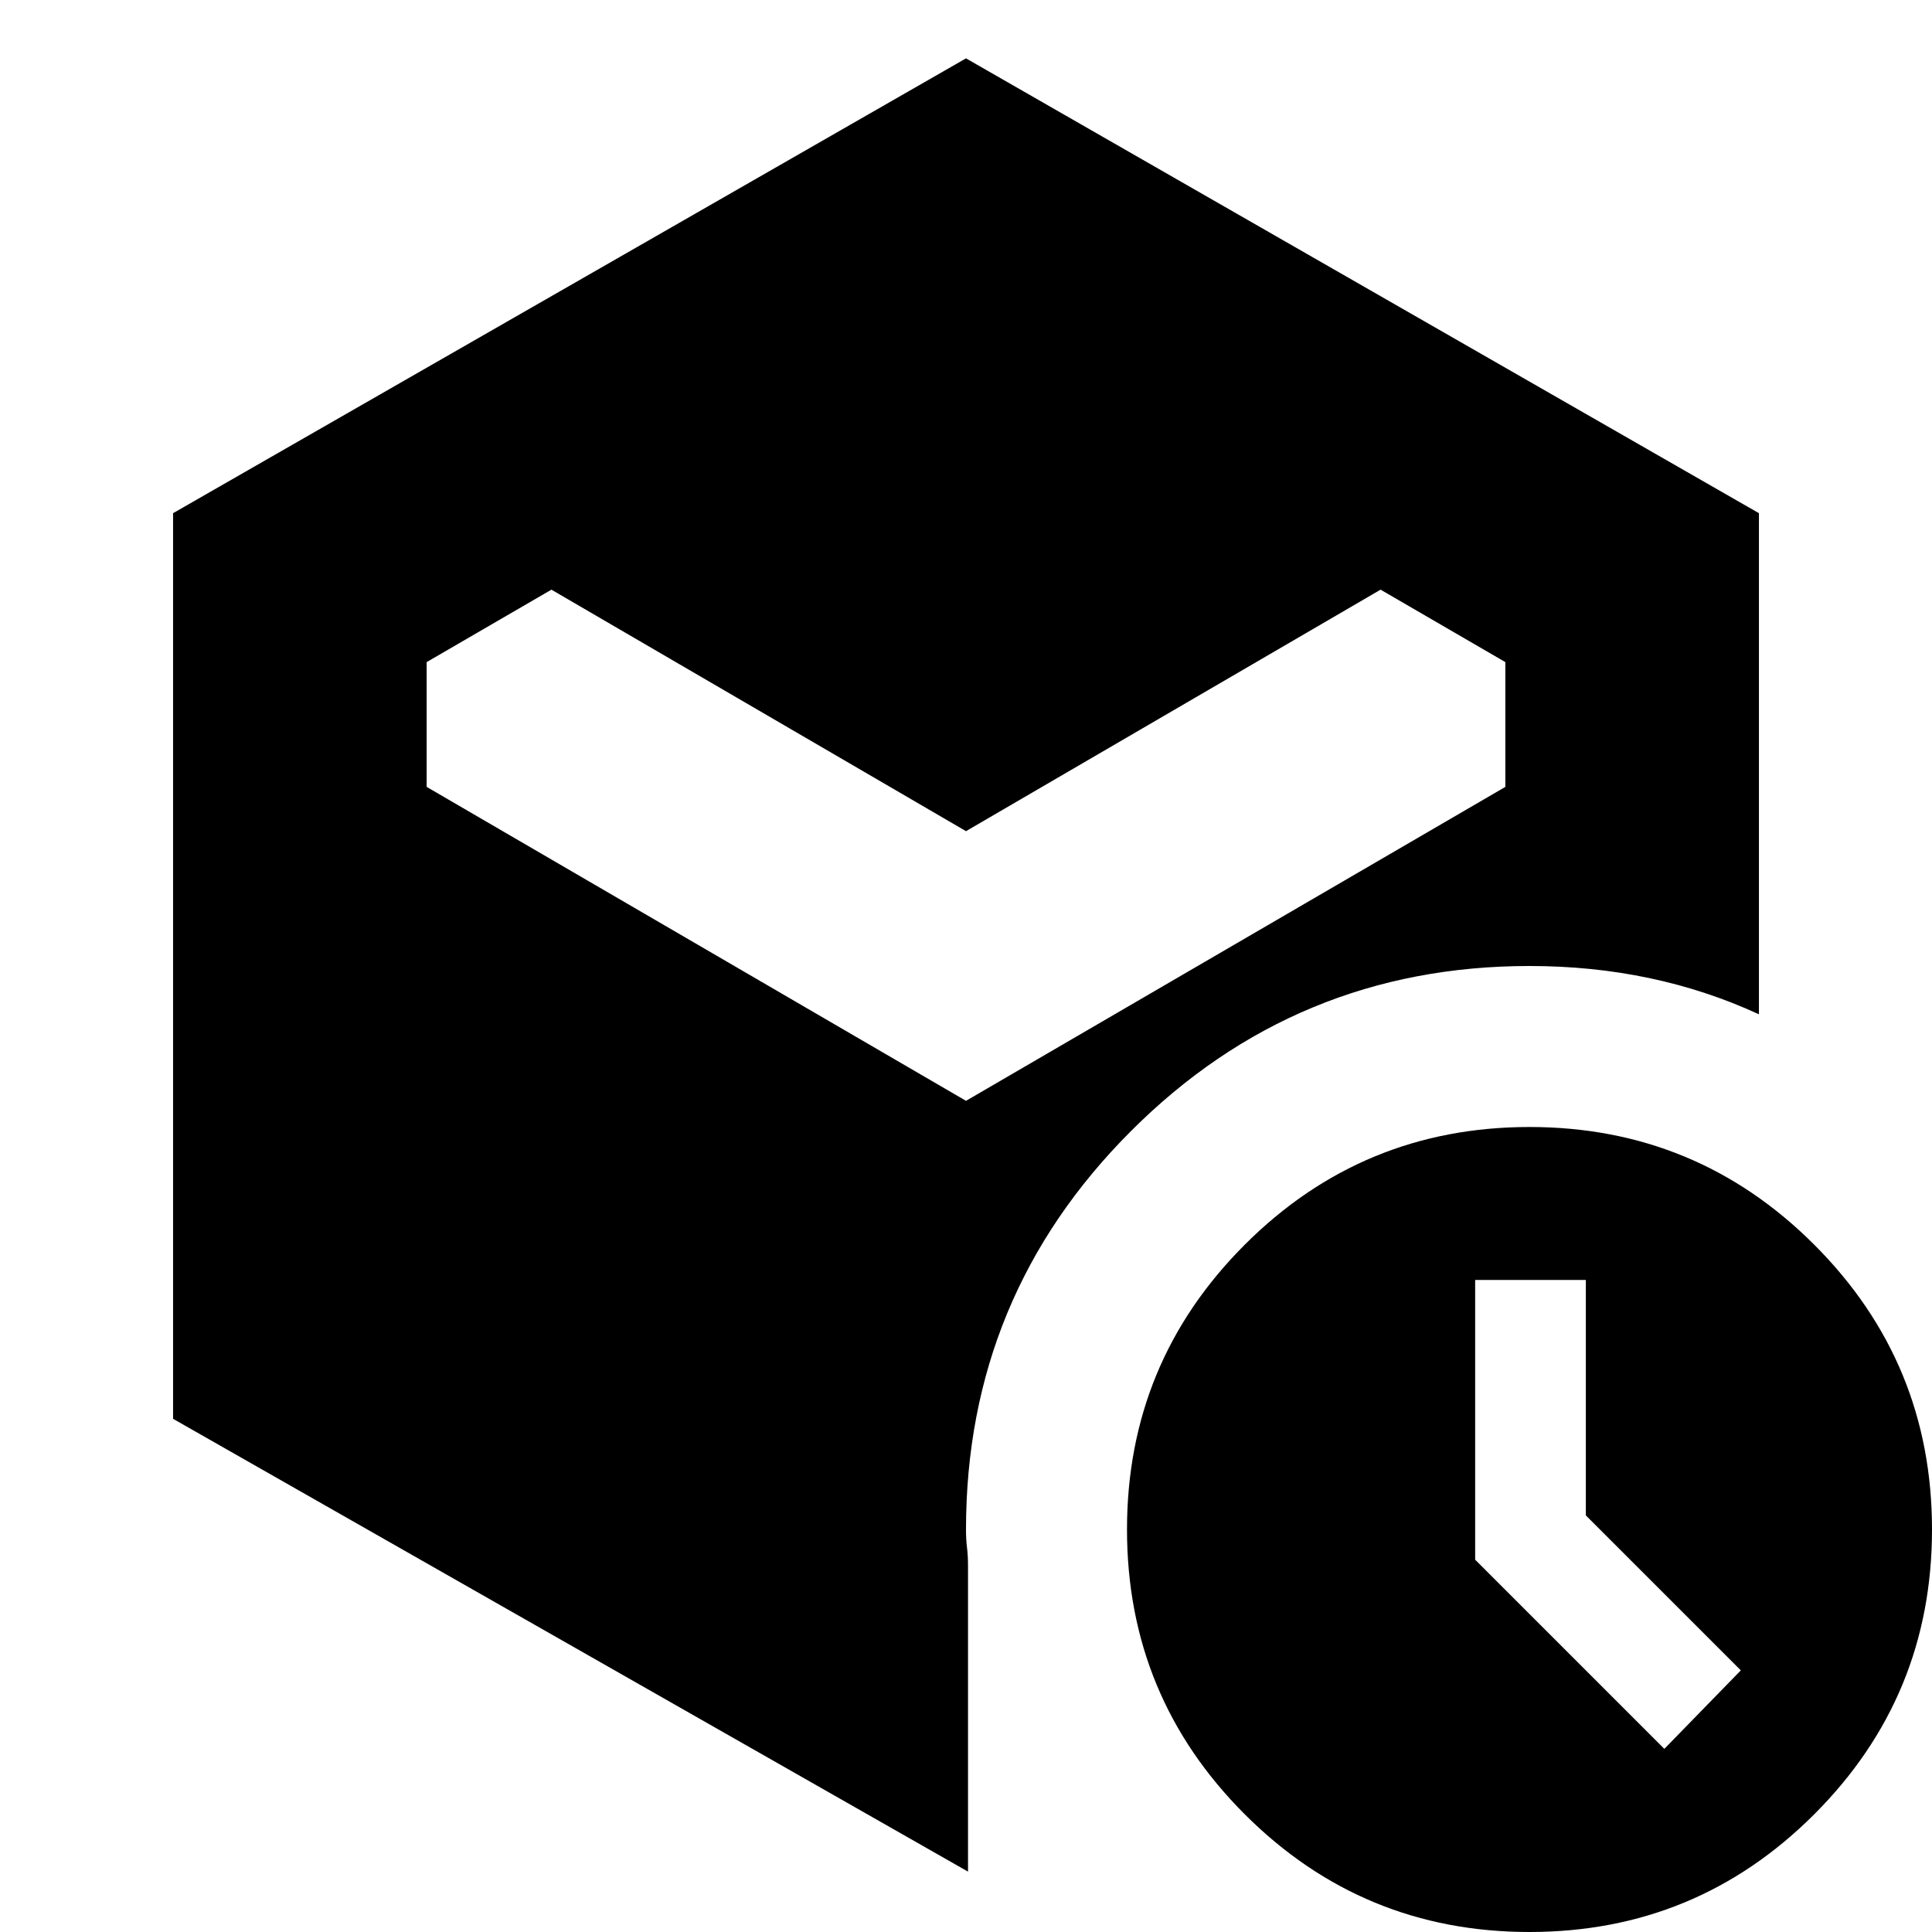 <svg xmlns="http://www.w3.org/2000/svg" height="24" viewBox="0 -960 960 960" width="24"><path d="M788-207v-117h-55v139l94 94 38-39-77-77ZM480-547 274-667l-62 36v62l268 156 268-156v-62l-62-36-206 120ZM86-255v-450l394-226 394 226v249q-26-12-54.5-18t-59.5-6q-116 0-198 82t-82 198q0 5 .5 9t.5 9v152L86-255ZM760 0q-83 0-141.5-58.5T560-200q0-83 58.5-141.5T760-400q83 0 141.5 58.5T960-200q0 83-58.5 141.5T760 0Z"/></svg>